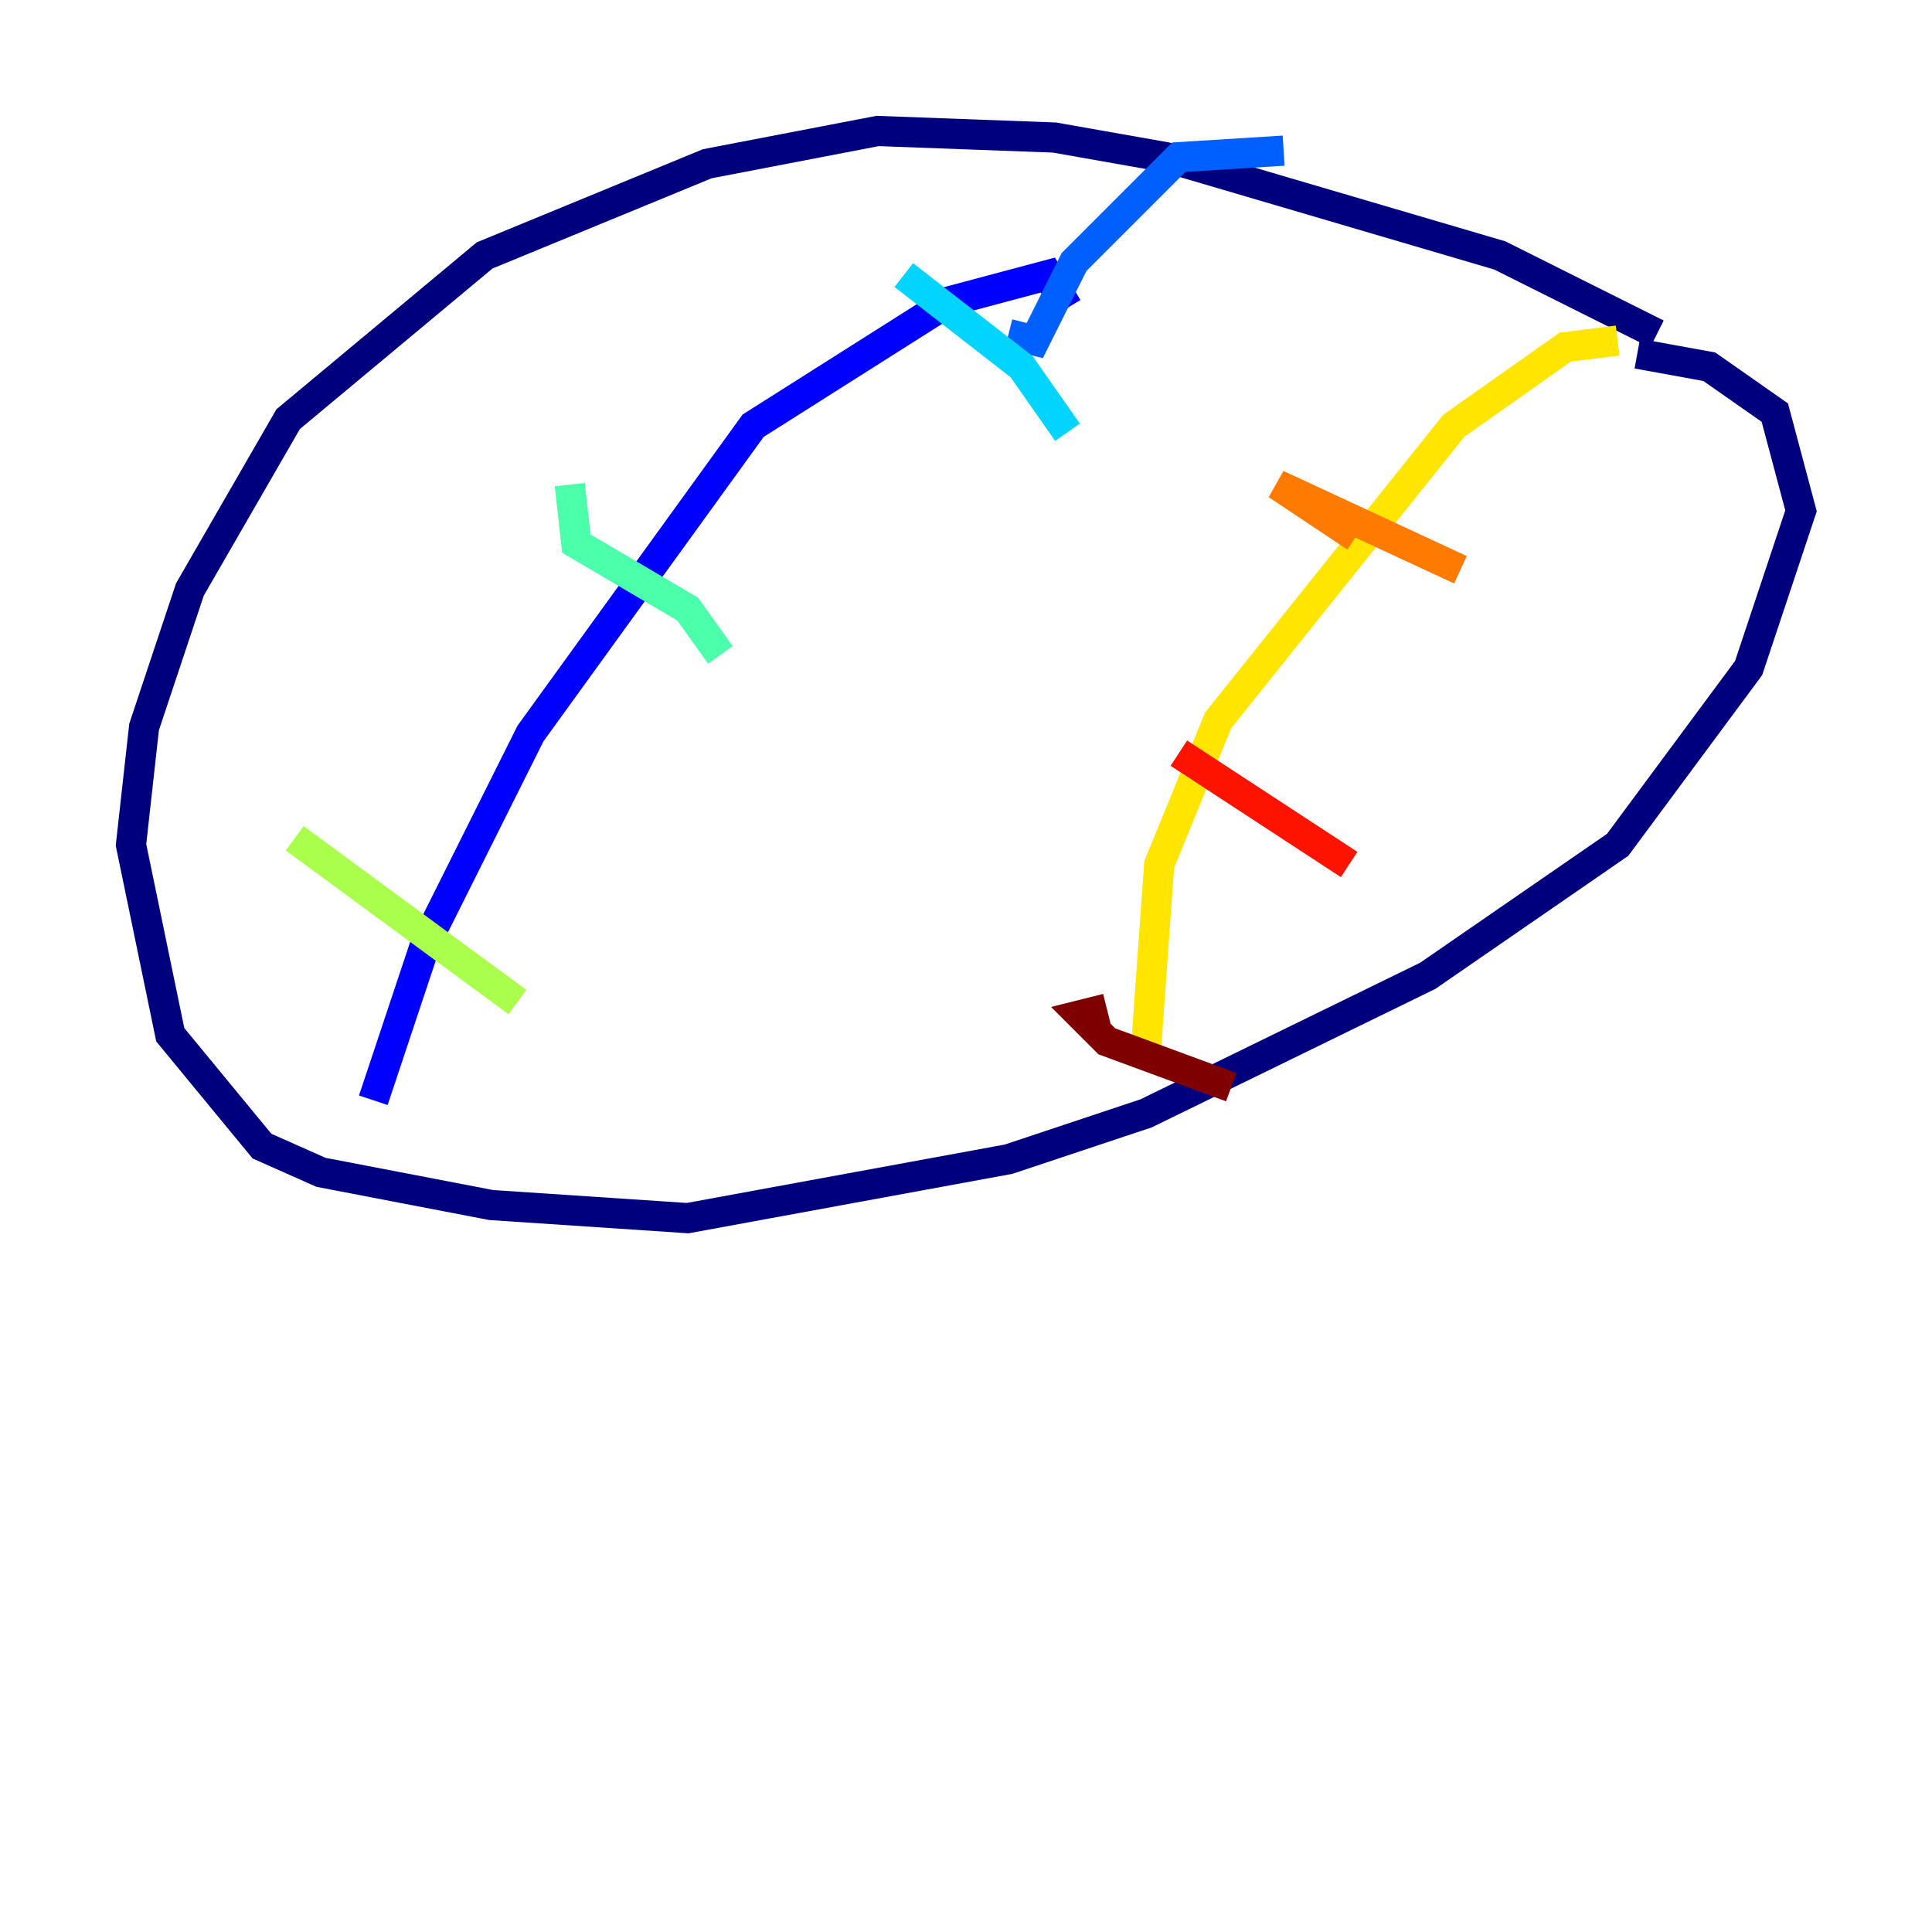 <?xml version="1.0" encoding="utf-8" ?>
<svg baseProfile="tiny" height="128" version="1.2" viewBox="0,0,128,128" width="128" xmlns="http://www.w3.org/2000/svg" xmlns:ev="http://www.w3.org/2001/xml-events" xmlns:xlink="http://www.w3.org/1999/xlink"><defs /><polyline fill="none" points="109.776,22.129 99.363,16.922 77.234,10.414 69.858,9.112 58.142,8.678 46.861,10.848 32.108,16.922 19.091,27.77 12.583,39.051 9.546,48.163 8.678,55.973 11.281,68.556 17.356,75.932 21.261,77.668 32.542,79.837 45.559,80.705 66.82,76.8 75.932,73.763 94.59,64.651 107.173,55.973 115.851,44.258 119.322,33.844 117.586,27.336 113.248,24.298 108.475,23.43" stroke="#00007f" stroke-width="2" /><polyline fill="none" points="70.725,20.393 69.424,18.224 62.915,19.959 49.898,28.203 35.146,48.597 28.203,62.481 24.732,72.895" stroke="#0000fe" stroke-width="2" /><polyline fill="none" points="66.82,22.129 68.556,22.563 71.159,17.356 78.102,10.414 85.044,9.98" stroke="#0060ff" stroke-width="2" /><polyline fill="none" points="59.878,18.224 67.688,24.298 70.725,28.637" stroke="#00d4ff" stroke-width="2" /><polyline fill="none" points="37.749,32.108 38.183,36.014 45.559,40.352 47.729,43.39" stroke="#4cffaa" stroke-width="2" /><polyline fill="none" points="19.525,55.539 34.278,66.386" stroke="#aaff4c" stroke-width="2" /><polyline fill="none" points="107.173,22.563 103.702,22.997 96.325,28.203 80.705,47.729 76.8,57.275 75.932,69.424" stroke="#ffe500" stroke-width="2" /><polyline fill="none" points="89.817,35.58 84.61,32.108 96.759,37.749" stroke="#ff7a00" stroke-width="2" /><polyline fill="none" points="78.102,49.898 89.383,57.275" stroke="#fe1200" stroke-width="2" /><polyline fill="none" points="73.329,66.82 71.593,67.254 73.329,68.99 81.573,72.027" stroke="#7f0000" stroke-width="2" /></svg>